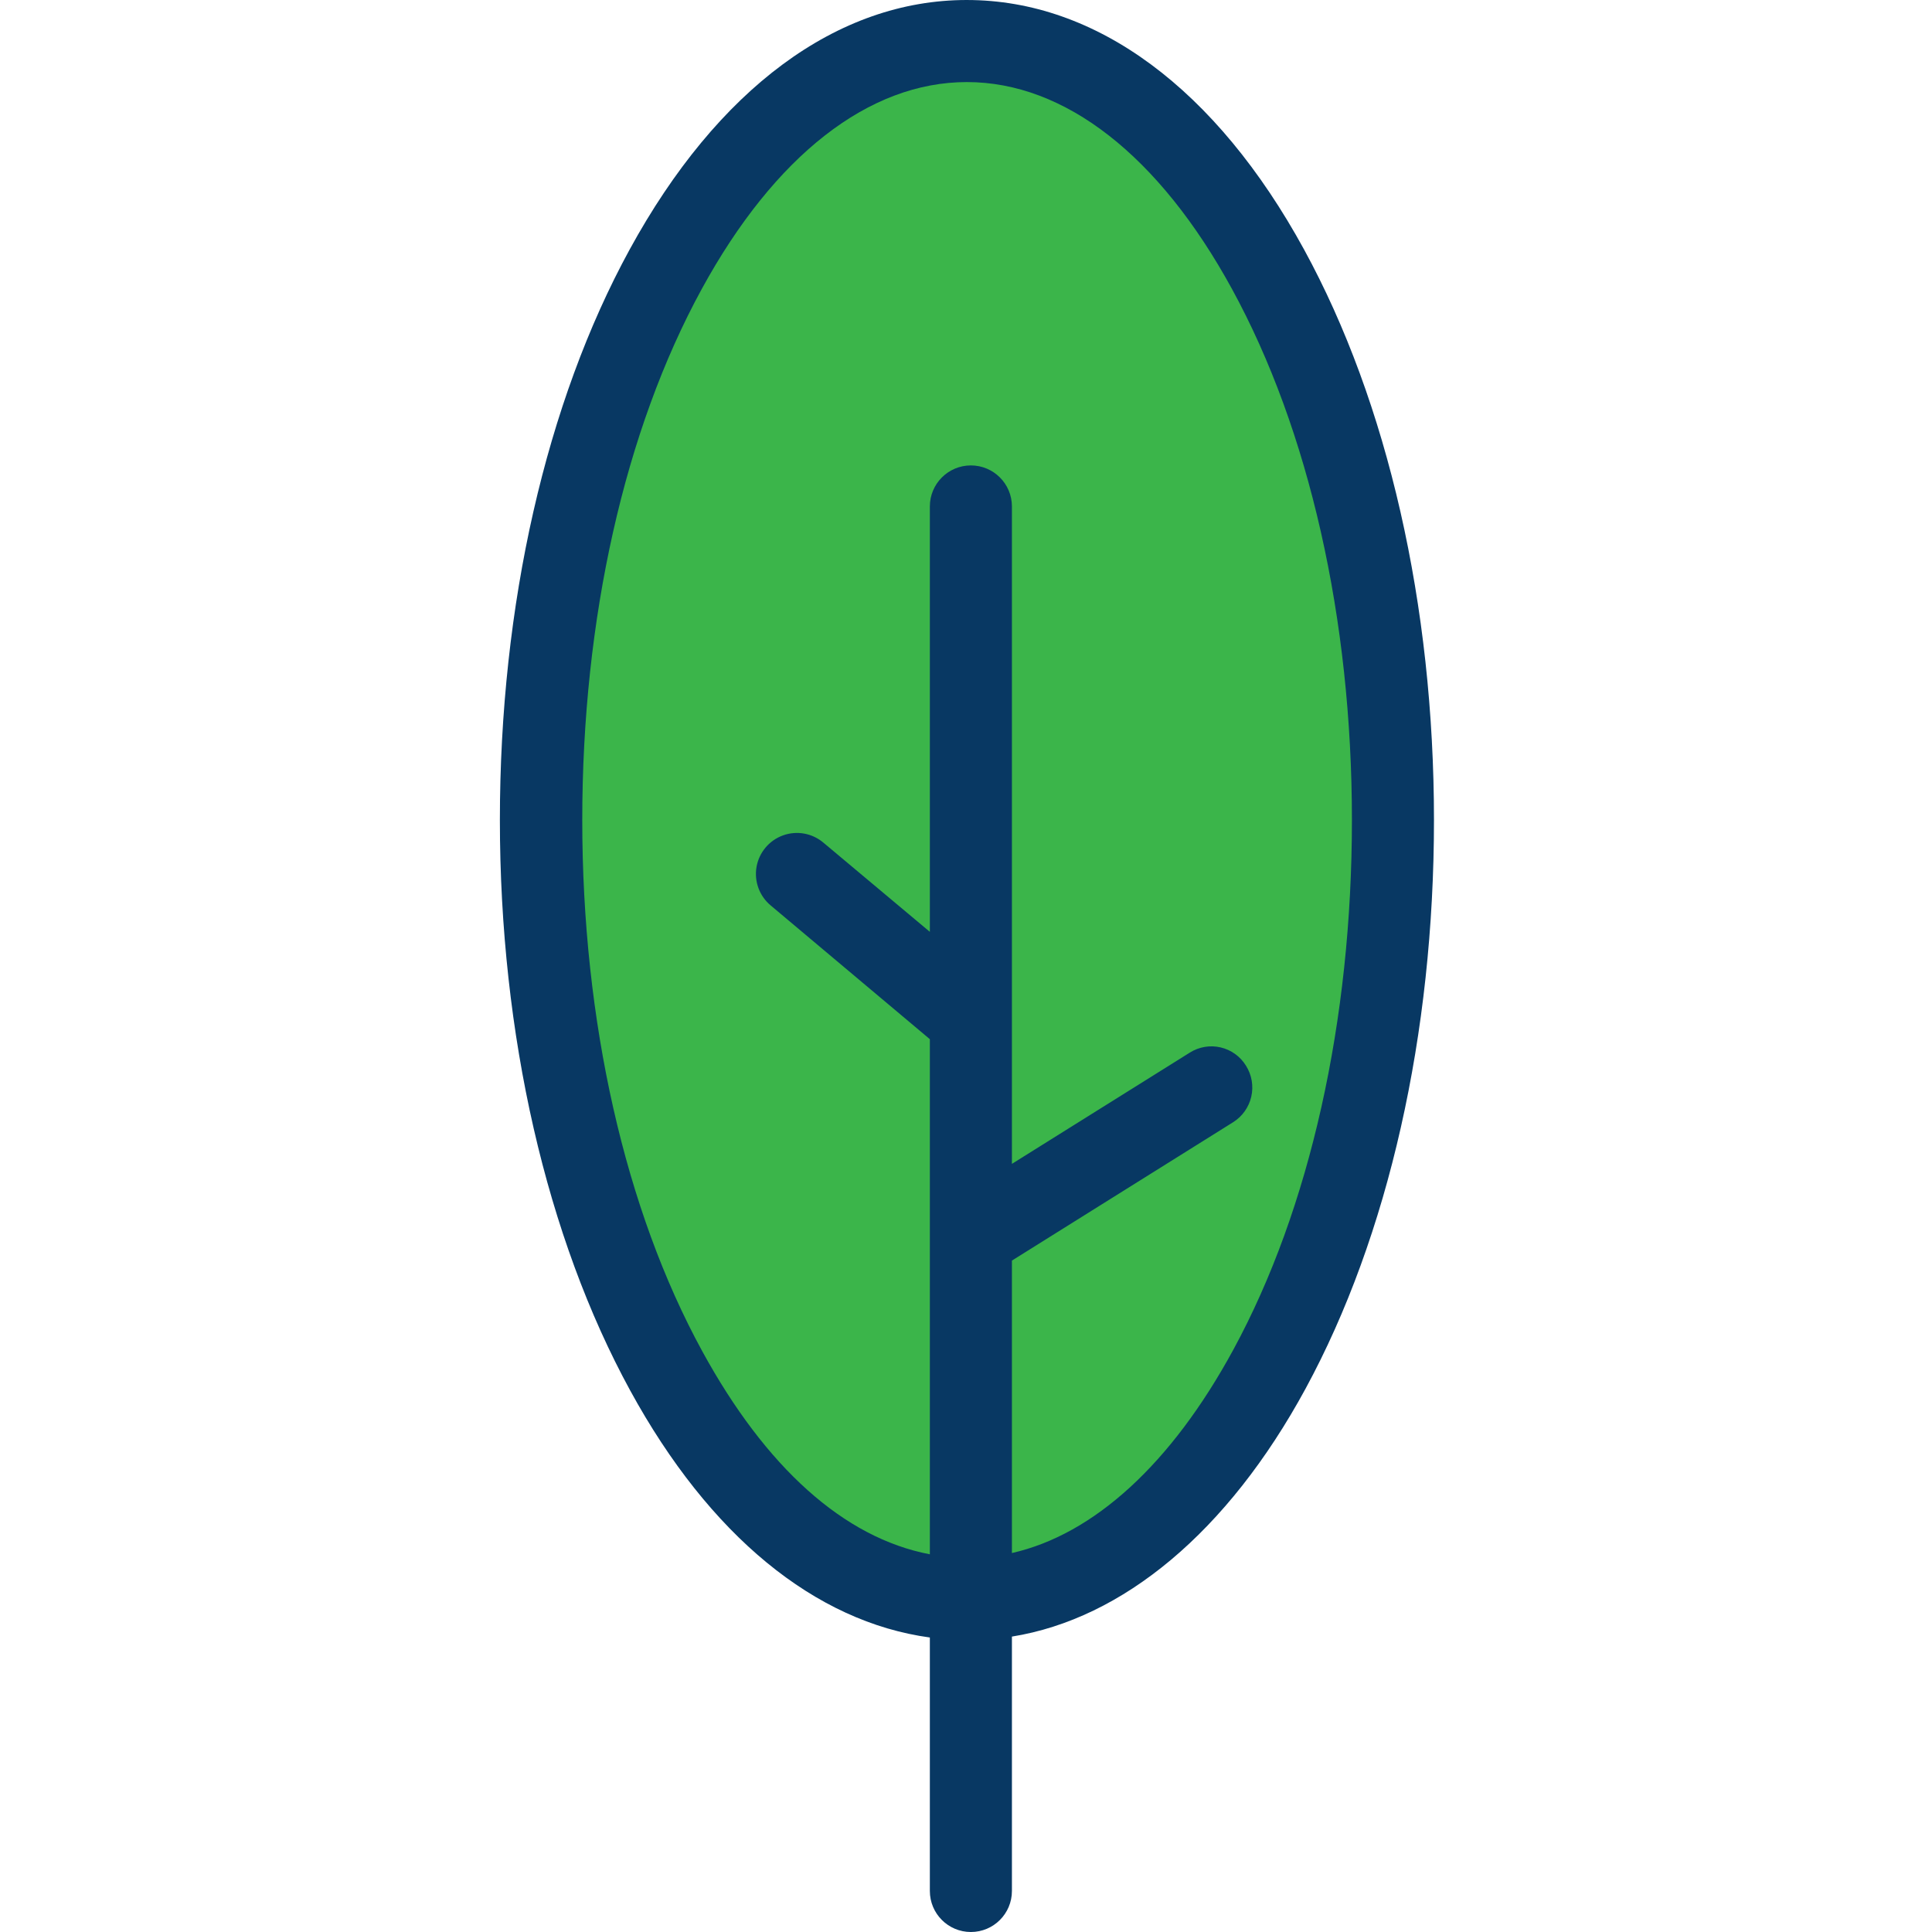<svg height="470pt" viewBox="-121 0 470 470.82" width="470pt" xmlns="http://www.w3.org/2000/svg"><path d="m114.898 389.68c-.238.012-.469.012-.707.012-57.32 0-103.781-85-103.781-189.852 0-104.852 46.461-189.84 103.781-189.84 57.32 0 103.777 85 103.777 189.84 0 104.422-46.078 189.148-103.07 189.84zm0 0" fill="#3bb54a"/><path d="m114.191 0c-31.547 0-60.727 21.602-82.16 60.809-20.391 37.301-31.621 86.676-31.621 139.031 0 52.355 11.379 101.738 31.766 139.039 19.312 35.332 45.016 56.355 73.016 60.172v61.77c0 5.523 4.477 10 10 10 5.52 0 10-4.477 10-10v-61.992c27-4.348 52.551-25.426 71.547-60.398 20.234-37.25 31.305-86.469 31.305-138.594 0-52.352-11.266-101.73-31.656-139.031-21.438-39.207-50.652-60.805-82.195-60.805zm64.973 328.887c-15.117 27.828-33.973 45.047-53.973 49.582v-71.27l53.918-33.727c2.242-1.41 3.828-3.656 4.414-6.238.586-2.586.117-5.297-1.297-7.535-1.379-2.25-3.602-3.852-6.168-4.449-2.566-.602-5.27-.148-7.5 1.258l-43.367 27.121v-160.207c0-5.523-4.48-10-10-10-5.523 0-10 4.477-10 10v103.664l-25.891-21.691c-2.73-2.34-6.5-3.035-9.883-1.82-3.379 1.215-5.848 4.152-6.465 7.691-.613 3.539.719 7.137 3.492 9.422l38.746 32.555v125.535c-21-4.012-40.016-21.227-55.465-49.492-18.812-34.41-29.242-80.383-29.242-129.445s10.32-95.031 29.133-129.438c17.766-32.5 40.699-50.402 64.59-50.402 23.895 0 46.836 17.902 64.602 50.402 18.809 34.41 29.238 80.379 29.238 129.438 0 48.848-10.211 94.676-28.883 129.047zm0 0" fill="#083863"/></svg>